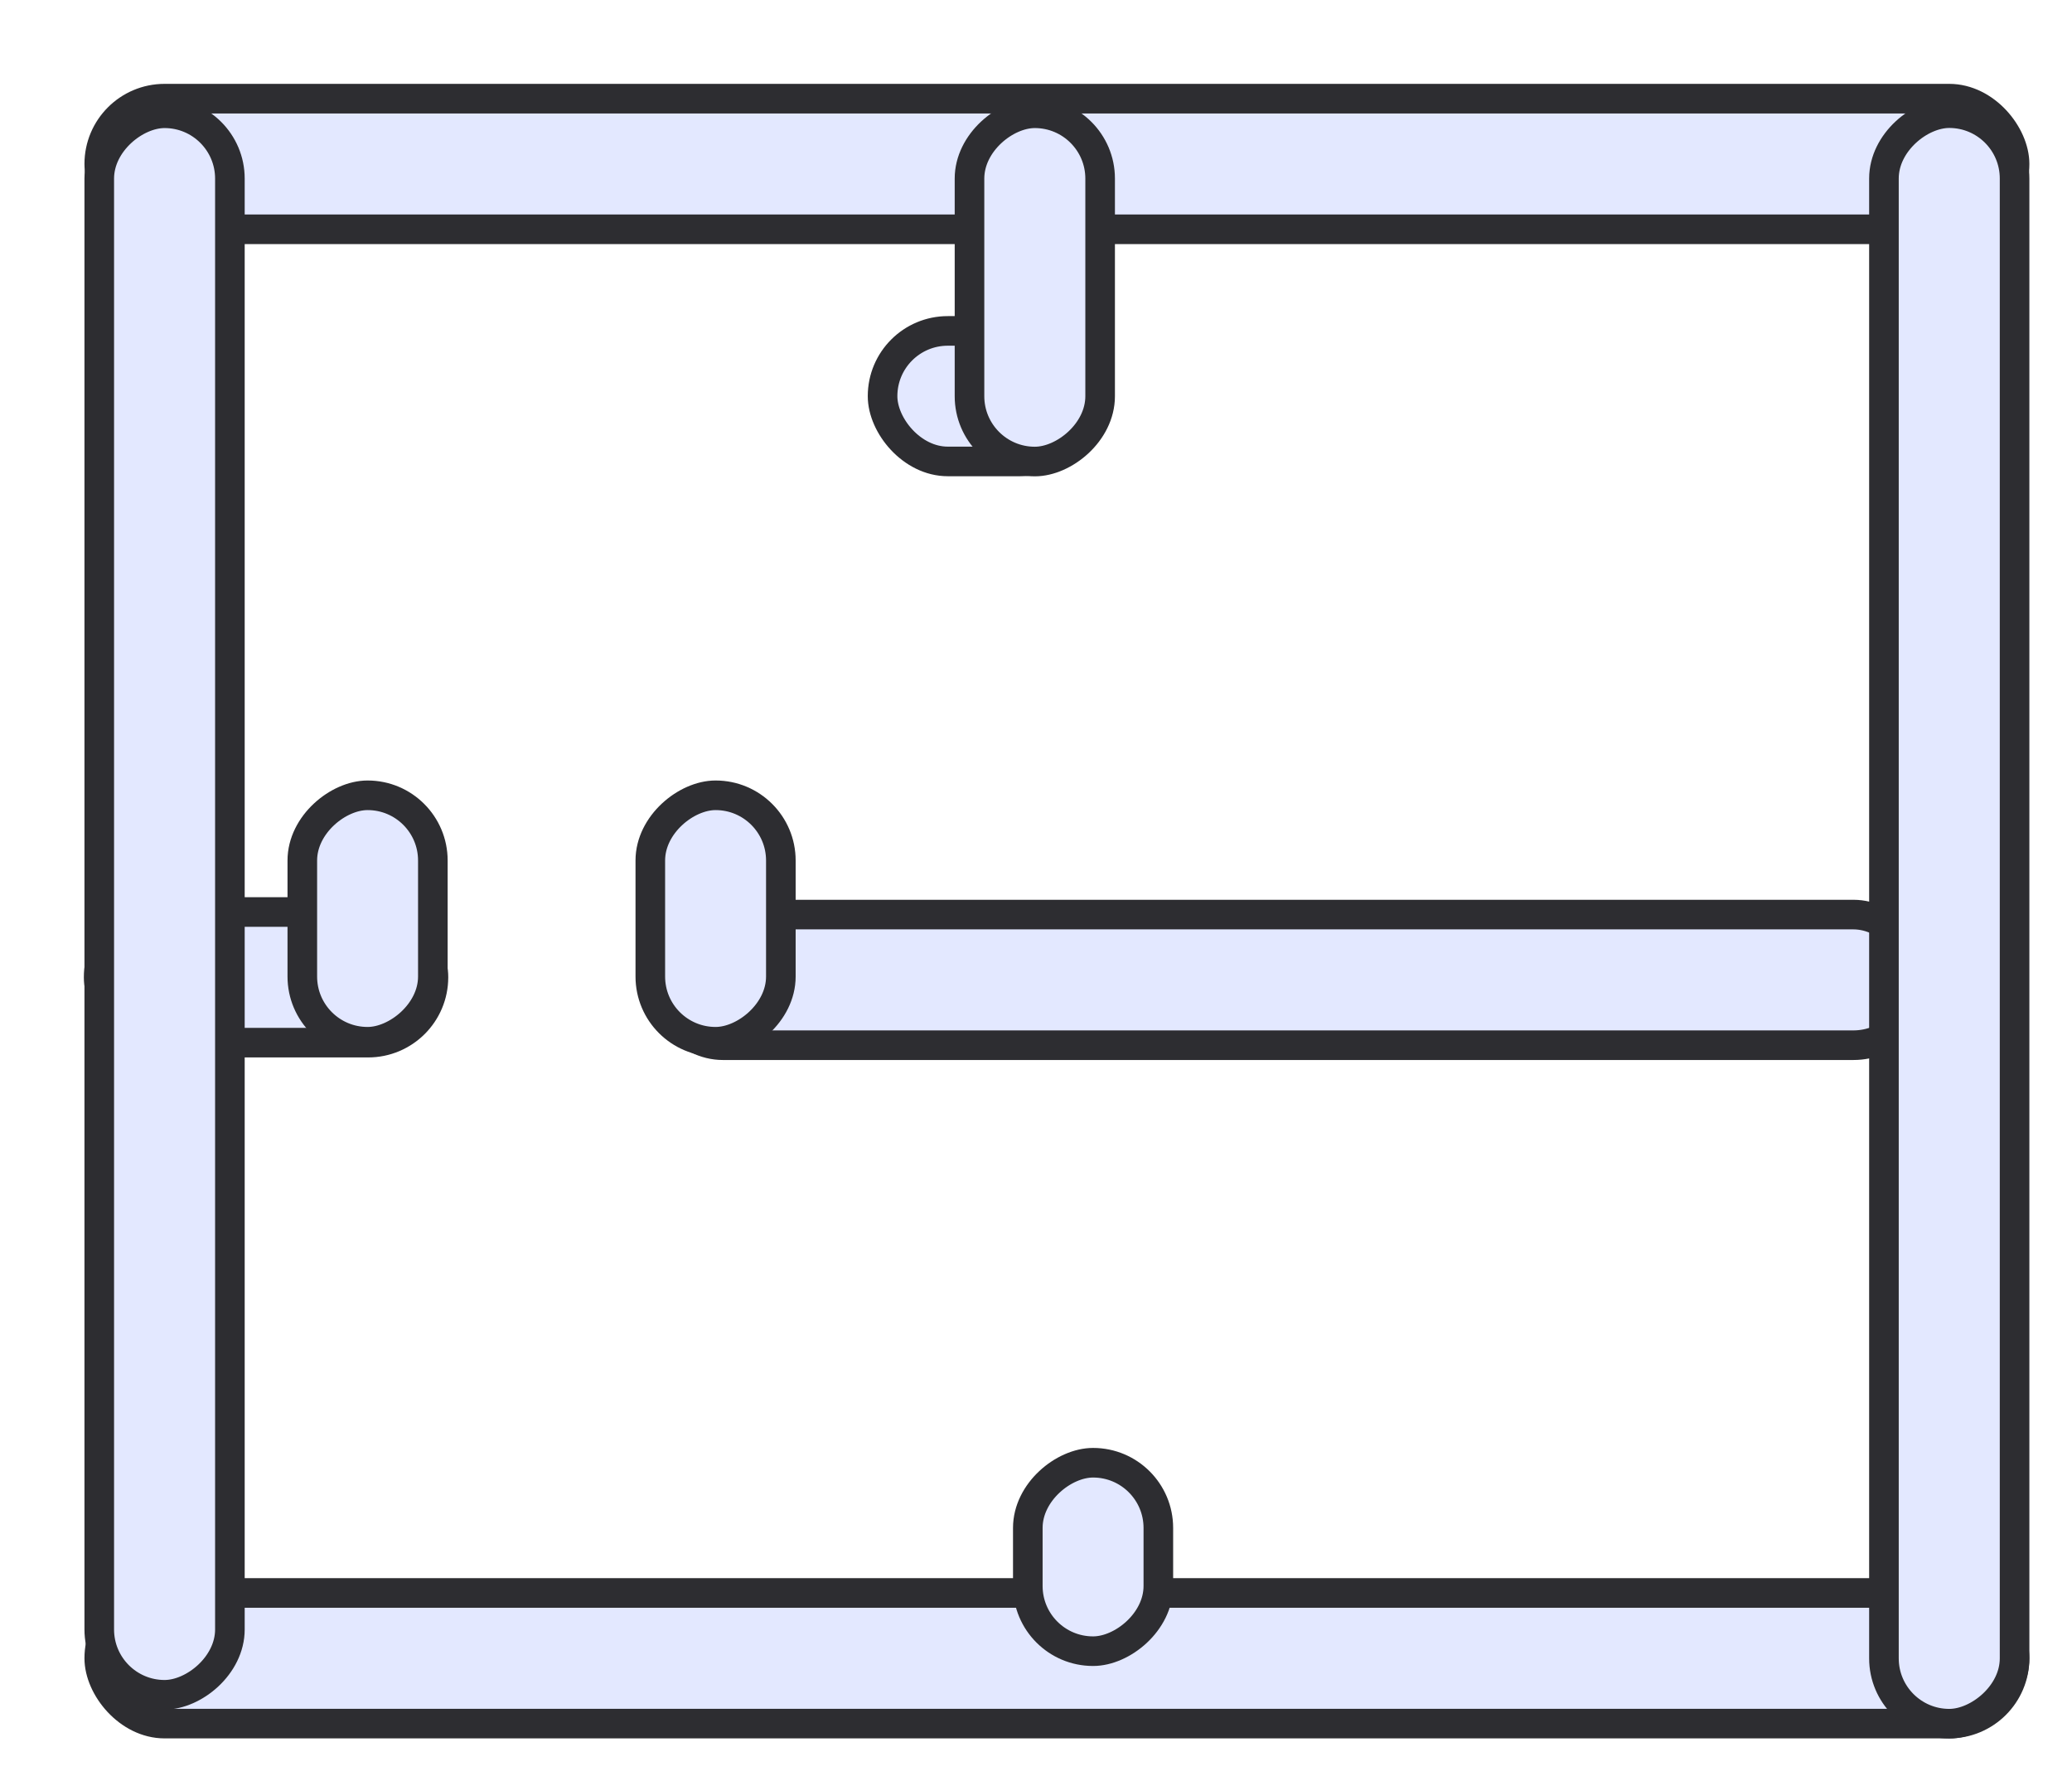 <svg width="21" height="18" viewBox="0 0 21 18" fill="none" xmlns="http://www.w3.org/2000/svg">
<rect x="1.006" y="1" width="19.412" height="1.324" rx="0.662" fill="#E3E8FF" stroke="#2D2D31" stroke-width="0.3"/>
<rect x="1.006" y="16.146" width="19.412" height="1.324" rx="0.662" fill="#E3E8FF" stroke="#2D2D31" stroke-width="0.3"/>
<rect x="6.664" y="9.27" width="12.782" height="1.324" rx="0.662" fill="#E3E8FF" stroke="#2D2D31" stroke-width="0.3"/>
<rect x="1" y="9.244" width="3.393" height="1.324" rx="0.662" fill="#E3E8FF" stroke="#2D2D31" stroke-width="0.3"/>
<rect x="4.387" y="8.061" width="2.498" height="1.323" rx="0.661" transform="rotate(90 4.387 8.061)" fill="#E3E8FF" stroke="#2D2D31" stroke-width="0.3"/>
<rect x="7.914" y="8.061" width="2.498" height="1.323" rx="0.661" transform="rotate(90 7.914 8.061)" fill="#E3E8FF" stroke="#2D2D31" stroke-width="0.3"/>
<rect x="11.74" y="14.826" width="1.91" height="1.323" rx="0.661" transform="rotate(90 11.74 14.826)" fill="#E3E8FF" stroke="#2D2D31" stroke-width="0.3"/>
<rect x="8.945" y="3.354" width="2.057" height="1.323" rx="0.661" fill="#E3E8FF" stroke="#2D2D31" stroke-width="0.3"/>
<rect x="9.826" y="4.678" width="3.53" height="1.324" rx="0.662" transform="rotate(-90 9.826 4.678)" fill="#E3E8FF" stroke="#2D2D31" stroke-width="0.3"/>
<rect x="1.006" y="17.178" width="16.03" height="1.324" rx="0.662" transform="rotate(-90 1.006 17.178)" fill="#E3E8FF" stroke="#2D2D31" stroke-width="0.3"/>
<rect x="19.094" y="17.471" width="16.324" height="1.324" rx="0.662" transform="rotate(-90 19.094 17.471)" fill="#E3E8FF" stroke="#2D2D31" stroke-width="0.3"/>
</svg>
